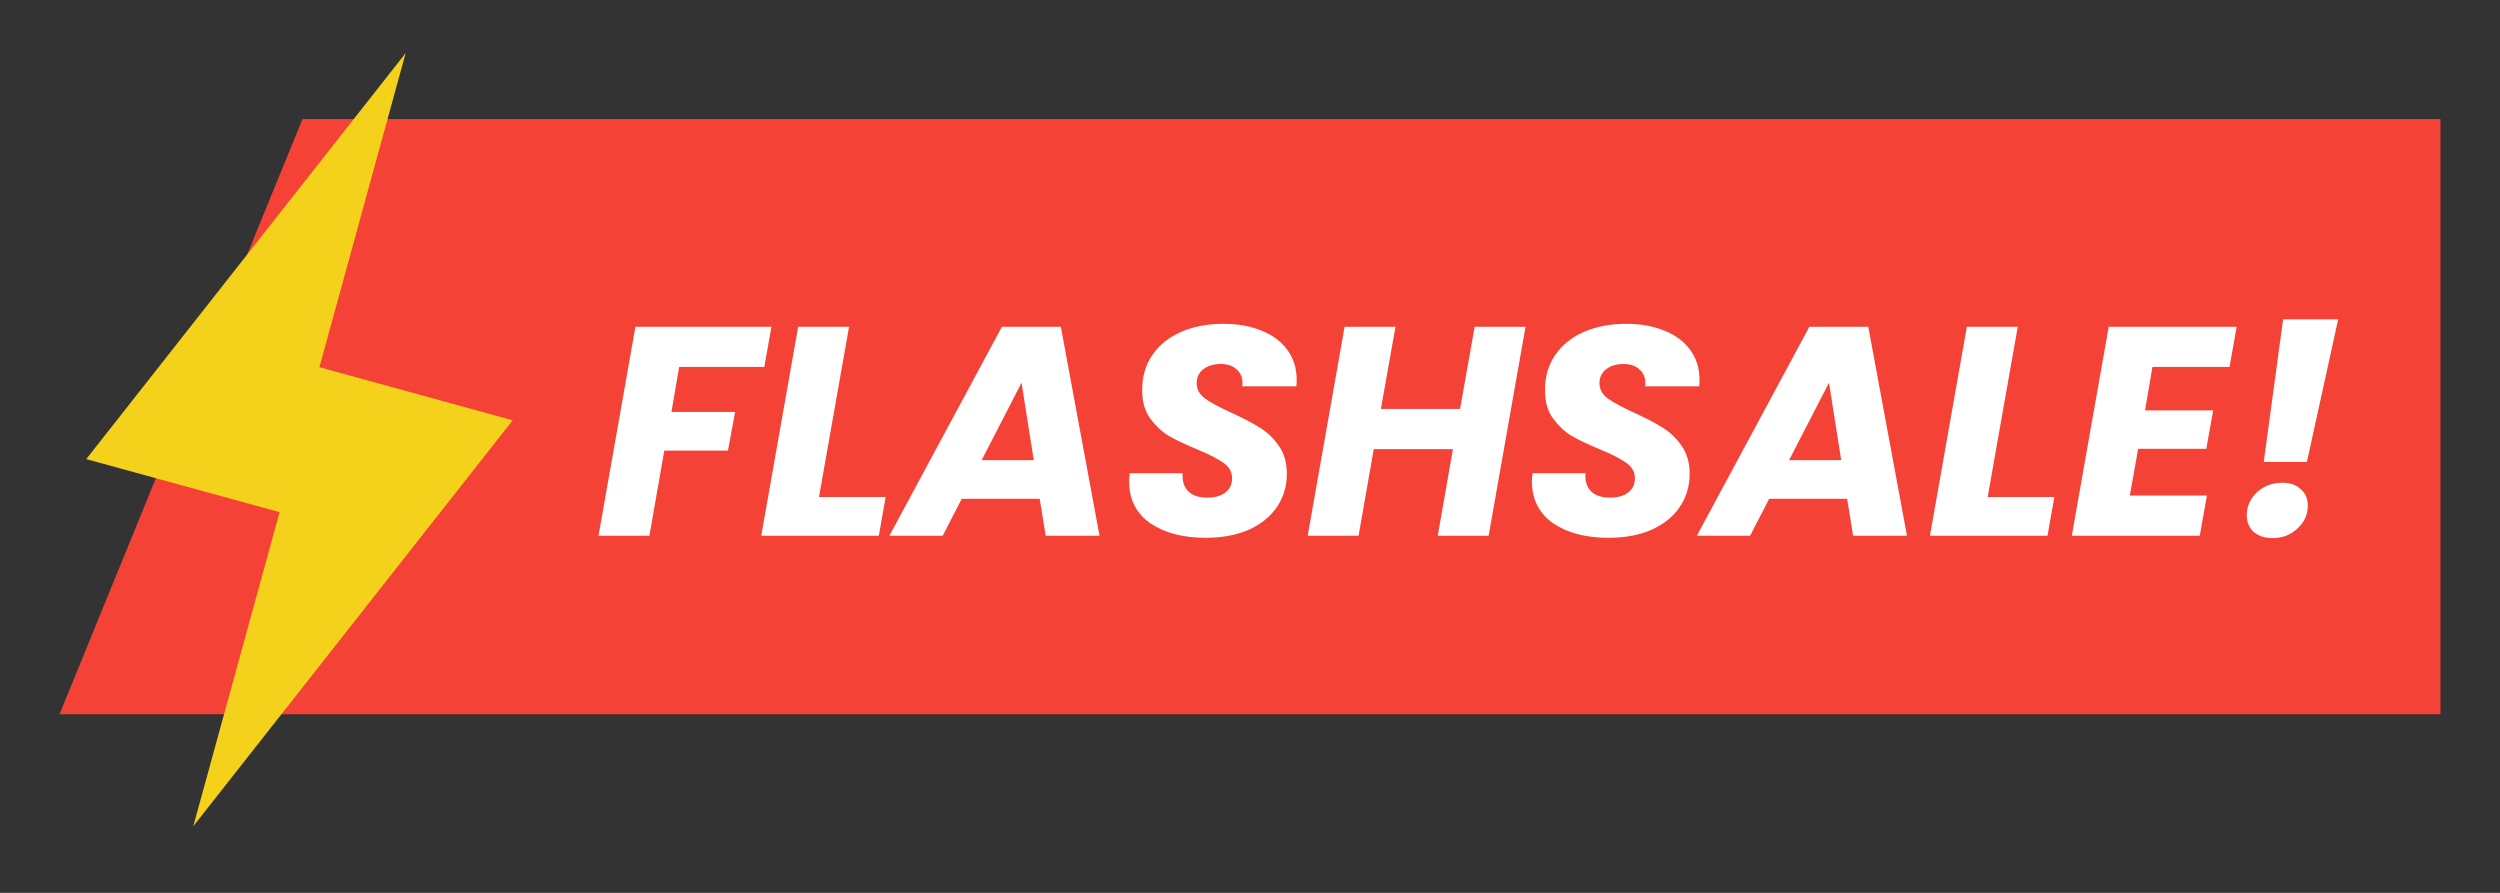 <svg width="42" height="15" viewBox="0 0 42 15" fill="none" xmlns="http://www.w3.org/2000/svg">
<rect x="0" y="0" width="42" height="15" fill="#333333" stroke="none"/>
<path d="M5.082 2L41 2V12H1L5.082 2Z" fill="#F44336"/>
<path d="M12.96 5.49L12.84 6.165H11.41L11.28 6.92H12.35L12.23 7.57H11.16L10.91 9H10.055L10.675 5.49H12.96ZM13.759 8.35H14.879L14.764 9H12.789L13.409 5.49H14.264L13.759 8.35ZM17.467 8.38H16.157L15.837 9H14.942L16.832 5.49H17.822L18.472 9H17.567L17.467 8.38ZM17.367 7.73L17.162 6.43L16.492 7.73H17.367ZM20.254 9.035C19.874 9.035 19.564 8.953 19.324 8.79C19.087 8.623 18.969 8.388 18.969 8.085C18.969 8.055 18.972 8.01 18.979 7.95H19.869C19.859 8.077 19.889 8.177 19.959 8.25C20.029 8.323 20.135 8.36 20.279 8.36C20.409 8.36 20.51 8.332 20.584 8.275C20.66 8.218 20.699 8.138 20.699 8.035C20.699 7.928 20.65 7.842 20.554 7.775C20.46 7.708 20.314 7.633 20.114 7.55C19.92 7.47 19.762 7.395 19.639 7.325C19.519 7.252 19.414 7.153 19.324 7.03C19.234 6.907 19.189 6.752 19.189 6.565C19.185 6.335 19.242 6.135 19.359 5.965C19.475 5.795 19.637 5.665 19.844 5.575C20.05 5.485 20.287 5.44 20.554 5.44C20.794 5.44 21.007 5.478 21.194 5.555C21.38 5.628 21.525 5.737 21.629 5.88C21.732 6.02 21.784 6.187 21.784 6.38C21.784 6.43 21.782 6.467 21.779 6.49H20.869C20.872 6.477 20.874 6.457 20.874 6.43C20.874 6.337 20.84 6.262 20.774 6.205C20.71 6.145 20.622 6.115 20.509 6.115C20.389 6.115 20.29 6.145 20.214 6.205C20.14 6.262 20.104 6.34 20.104 6.44C20.104 6.54 20.15 6.625 20.244 6.695C20.337 6.762 20.482 6.84 20.679 6.93C20.875 7.02 21.035 7.103 21.159 7.18C21.285 7.257 21.394 7.36 21.484 7.49C21.574 7.617 21.619 7.773 21.619 7.96C21.619 8.167 21.564 8.352 21.454 8.515C21.344 8.678 21.185 8.807 20.979 8.9C20.772 8.99 20.53 9.035 20.254 9.035ZM25.629 5.49L25.009 9H24.154L24.409 7.545H23.079L22.824 9H21.969L22.589 5.49H23.444L23.199 6.87H24.529L24.774 5.49H25.629ZM27.021 9.035C26.641 9.035 26.331 8.953 26.091 8.79C25.855 8.623 25.736 8.388 25.736 8.085C25.736 8.055 25.74 8.01 25.746 7.95H26.636C26.626 8.077 26.656 8.177 26.726 8.25C26.796 8.323 26.903 8.36 27.046 8.36C27.176 8.36 27.278 8.332 27.351 8.275C27.428 8.218 27.466 8.138 27.466 8.035C27.466 7.928 27.418 7.842 27.321 7.775C27.228 7.708 27.081 7.633 26.881 7.55C26.688 7.47 26.53 7.395 26.406 7.325C26.286 7.252 26.181 7.153 26.091 7.03C26.001 6.907 25.956 6.752 25.956 6.565C25.953 6.335 26.01 6.135 26.126 5.965C26.243 5.795 26.405 5.665 26.611 5.575C26.818 5.485 27.055 5.44 27.321 5.44C27.561 5.44 27.775 5.478 27.961 5.555C28.148 5.628 28.293 5.737 28.396 5.88C28.5 6.02 28.551 6.187 28.551 6.38C28.551 6.43 28.55 6.467 28.546 6.49H27.636C27.64 6.477 27.641 6.457 27.641 6.43C27.641 6.337 27.608 6.262 27.541 6.205C27.478 6.145 27.39 6.115 27.276 6.115C27.156 6.115 27.058 6.145 26.981 6.205C26.908 6.262 26.871 6.34 26.871 6.44C26.871 6.54 26.918 6.625 27.011 6.695C27.105 6.762 27.25 6.84 27.446 6.93C27.643 7.02 27.803 7.103 27.926 7.18C28.053 7.257 28.161 7.36 28.251 7.49C28.341 7.617 28.386 7.773 28.386 7.96C28.386 8.167 28.331 8.352 28.221 8.515C28.111 8.678 27.953 8.807 27.746 8.9C27.54 8.99 27.298 9.035 27.021 9.035ZM31.032 8.38H29.722L29.402 9H28.507L30.397 5.49H31.387L32.037 9H31.132L31.032 8.38ZM30.932 7.73L30.727 6.43L30.057 7.73H30.932ZM33.393 8.35H34.513L34.398 9H32.423L33.043 5.49H33.898L33.393 8.35ZM36.161 6.165L36.036 6.895H37.181L37.066 7.54H35.921L35.781 8.325H37.076L36.956 9H34.806L35.426 5.49H37.576L37.456 6.165H36.161ZM39.281 5.365L38.756 7.76H38.031L38.356 5.365H39.281ZM38.181 9.04C38.048 9.04 37.941 9.005 37.861 8.935C37.784 8.862 37.746 8.77 37.746 8.66C37.746 8.507 37.803 8.377 37.916 8.27C38.033 8.163 38.176 8.11 38.346 8.11C38.476 8.11 38.579 8.147 38.656 8.22C38.733 8.29 38.771 8.382 38.771 8.495C38.771 8.645 38.713 8.773 38.596 8.88C38.483 8.987 38.344 9.04 38.181 9.04Z" fill="white"/>
<path d="M8.613 7.061L5.366 6.169L6.815 0.892L1.449 7.713L4.697 8.604L3.247 13.881L8.613 7.061Z" fill="#F4D21B"/>
</svg>
